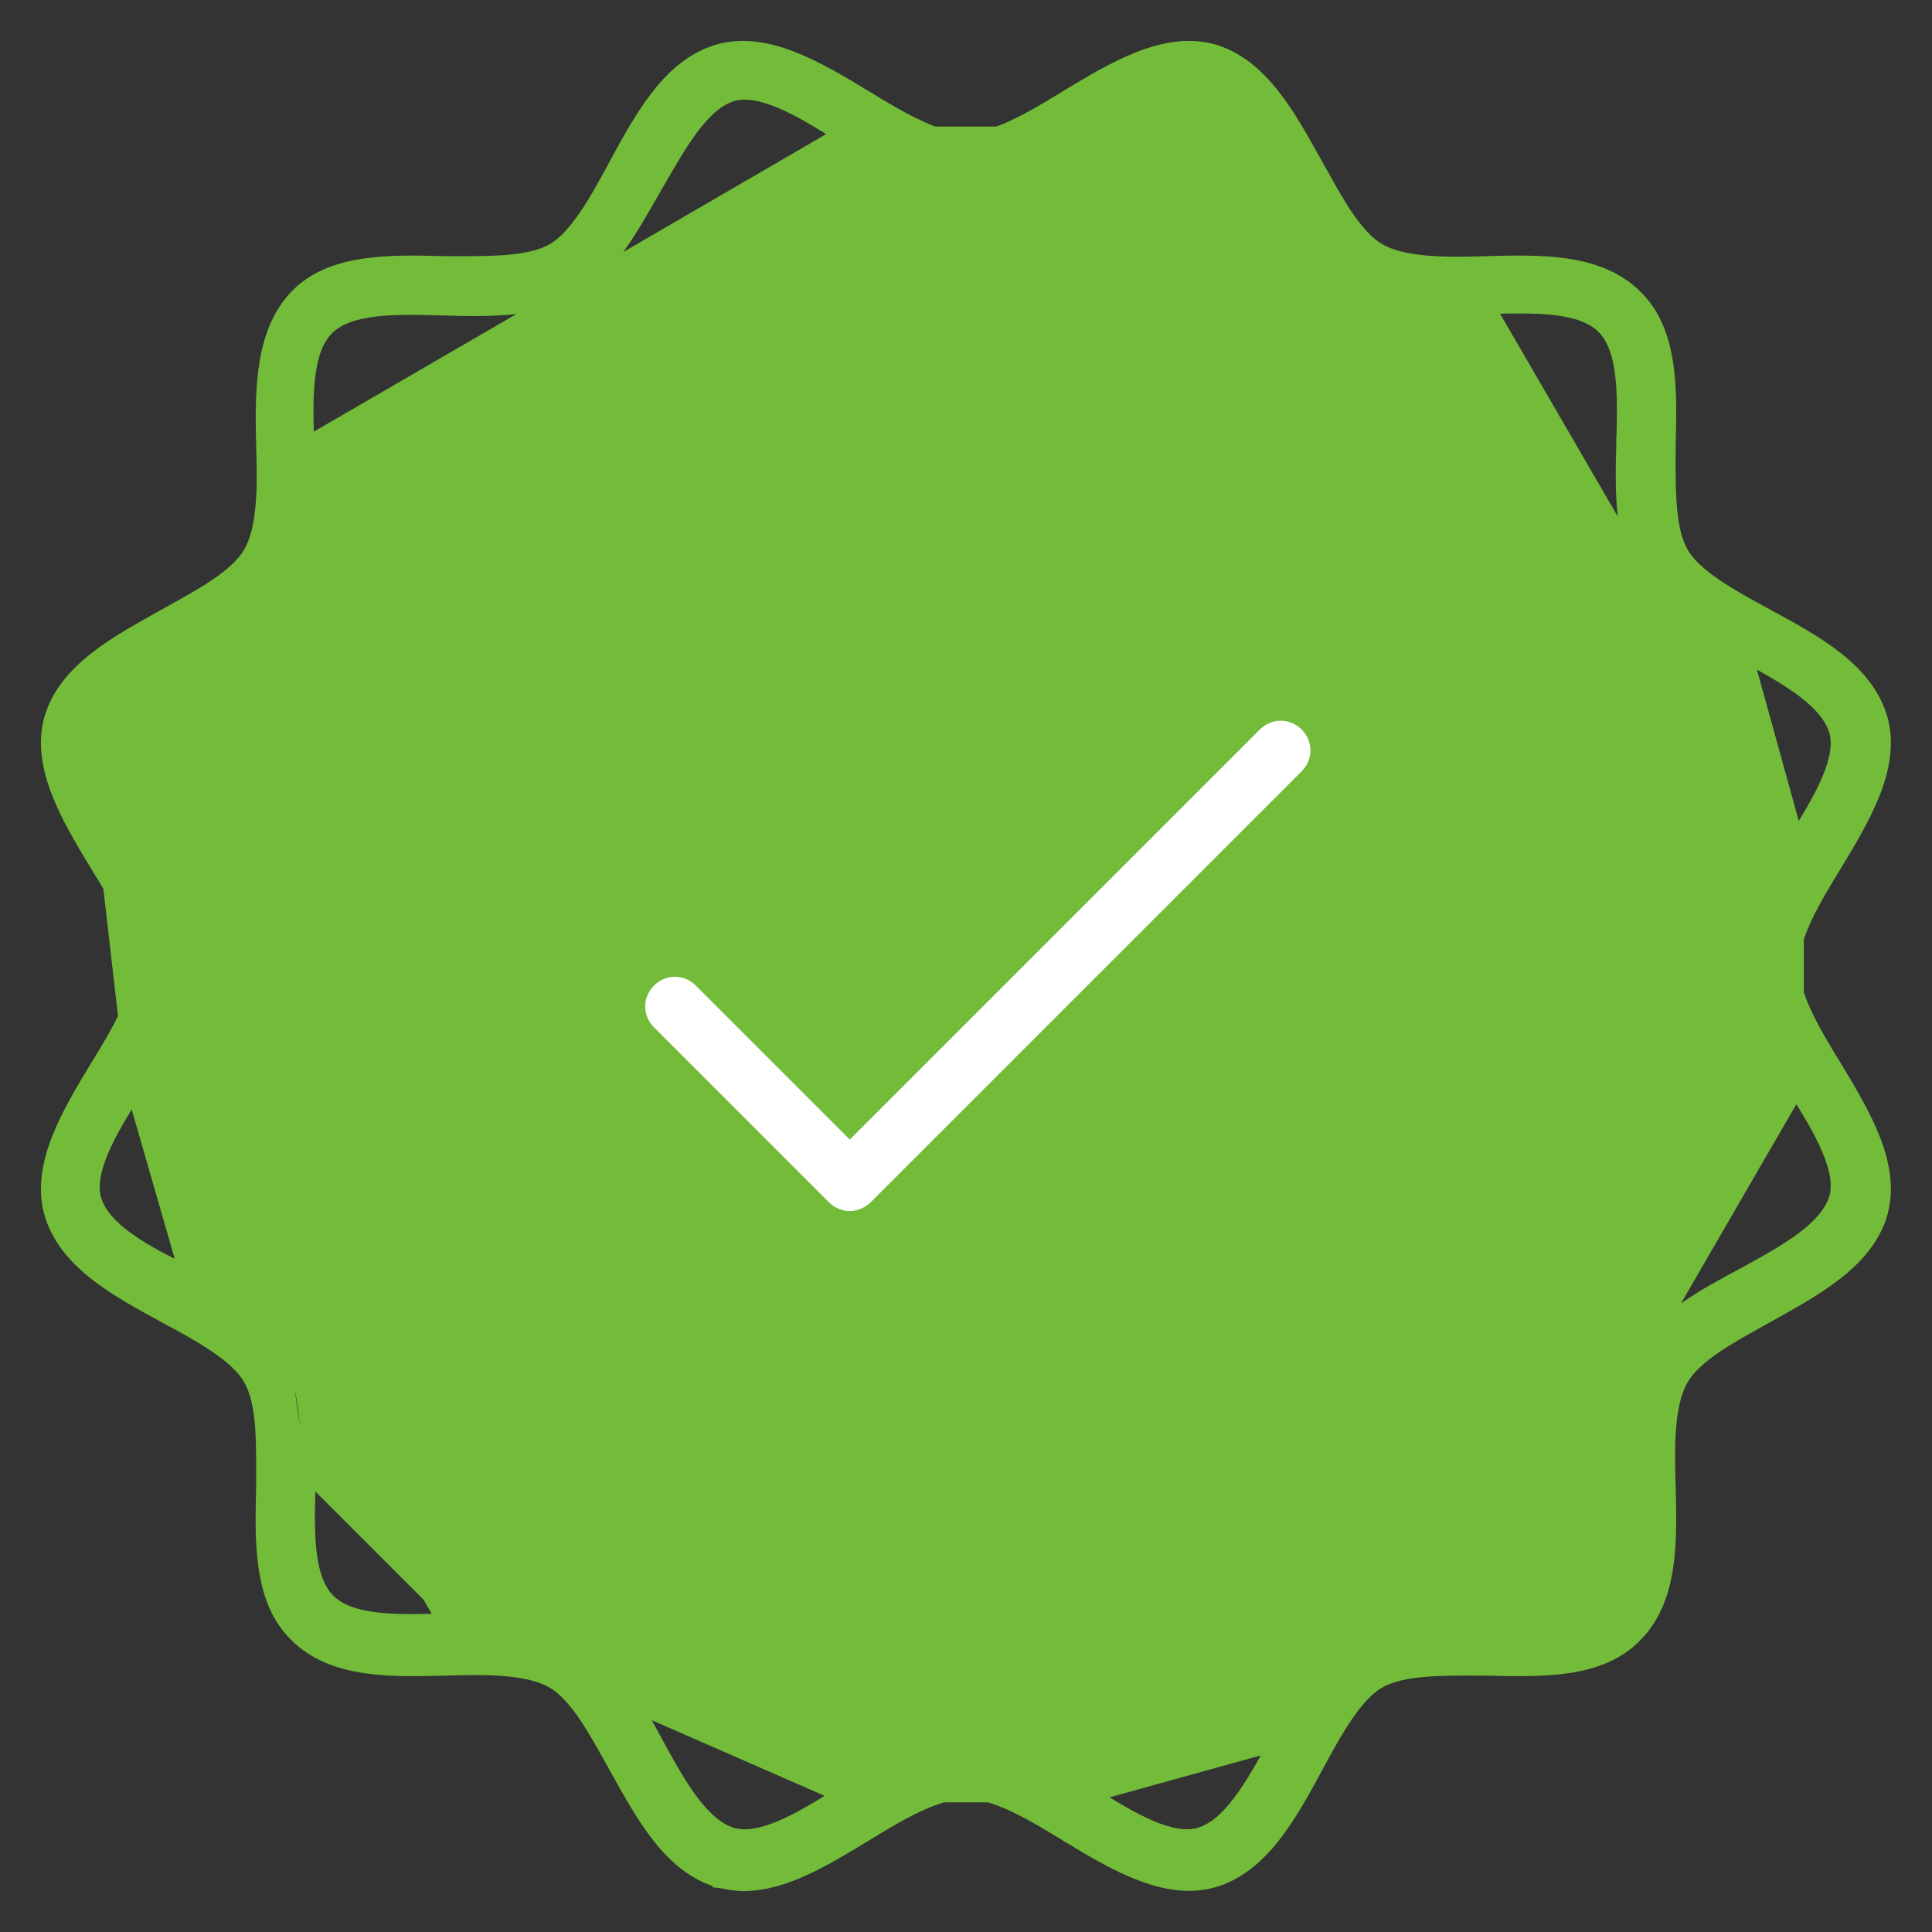 <svg width="34" height="34" viewBox="0 0 34 34" fill="none" xmlns="http://www.w3.org/2000/svg">
<rect x="0" y="0" width="34" height="34" fill="#333333" stroke="none"/>
<path d="M10.095 5.102L10.095 5.102C9.466 5.443 8.614 5.439 7.809 5.414M10.095 5.102L5.39 7.833C5.39 7.833 5.39 7.833 5.39 7.833C5.378 7.4 5.366 6.98 5.411 6.613C5.456 6.246 5.555 5.957 5.744 5.768C5.933 5.579 6.222 5.48 6.589 5.435C6.956 5.39 7.376 5.402 7.809 5.414M10.095 5.102L10.101 5.099M10.095 5.102L10.101 5.099M7.809 5.414C7.809 5.414 7.809 5.414 7.809 5.414L7.813 5.276L7.809 5.414C7.809 5.414 7.809 5.414 7.809 5.414ZM10.101 5.099C10.407 4.912 10.66 4.63 10.884 4.316C11.091 4.024 11.279 3.695 11.461 3.375C11.475 3.351 11.489 3.326 11.504 3.301C11.533 3.251 11.562 3.2 11.591 3.15C11.783 2.818 11.968 2.497 12.168 2.232C12.399 1.926 12.634 1.716 12.897 1.642C13.136 1.58 13.421 1.634 13.752 1.774C14.082 1.914 14.437 2.13 14.807 2.364L14.807 2.364M10.101 5.099L14.807 2.364M14.807 2.364L14.809 2.365M14.807 2.364L14.809 2.365M14.809 2.365C15.153 2.574 15.516 2.794 15.882 2.961C16.247 3.128 16.625 3.247 16.998 3.247C17.371 3.247 17.749 3.128 18.115 2.961C18.48 2.794 18.844 2.574 19.188 2.365L19.188 2.365M14.809 2.365L19.188 2.365M19.188 2.365L19.19 2.364M19.188 2.365L19.19 2.364M19.19 2.364C19.56 2.13 19.914 1.914 20.244 1.774M19.19 2.364L20.244 1.774M28.894 10.095L28.894 10.095C28.553 9.465 28.558 8.613 28.582 7.808M28.894 10.095L26.163 5.39C26.163 5.39 26.163 5.39 26.163 5.39C26.597 5.377 27.016 5.366 27.383 5.41C27.75 5.455 28.039 5.554 28.228 5.743C28.417 5.932 28.517 6.221 28.561 6.589C28.606 6.955 28.594 7.375 28.582 7.808M28.894 10.095L28.898 10.101M28.894 10.095L28.898 10.101M28.582 7.808L28.72 7.813L28.582 7.809C28.582 7.809 28.582 7.809 28.582 7.808ZM28.898 10.101C29.084 10.407 29.366 10.66 29.68 10.883C29.972 11.091 30.301 11.278 30.621 11.461C30.646 11.475 30.671 11.489 30.695 11.503L30.695 11.503M28.898 10.101L30.695 11.503M30.695 11.503L30.698 11.504M30.695 11.503L30.698 11.504M30.698 11.504C31.081 11.715 31.453 11.919 31.752 12.146C32.05 12.373 32.255 12.608 32.33 12.872C32.392 13.111 32.337 13.396 32.197 13.727C32.058 14.057 31.842 14.412 31.608 14.782L31.606 14.784M30.698 11.504L31.606 14.784M31.606 14.784C31.398 15.127 31.178 15.491 31.011 15.857C30.844 16.222 30.724 16.6 30.724 16.973C30.724 17.346 30.844 17.724 31.011 18.09C31.178 18.455 31.398 18.819 31.606 19.163L31.606 19.163M31.606 14.784L31.606 19.163M31.606 19.163L31.608 19.165M31.606 19.163L31.608 19.165M31.608 19.165C31.842 19.535 32.058 19.889 32.197 20.219C32.337 20.55 32.392 20.835 32.33 21.074C32.255 21.338 32.05 21.574 31.752 21.801C31.453 22.027 31.081 22.232 30.698 22.442L30.686 22.448C30.347 22.63 29.987 22.823 29.672 23.044C29.354 23.268 29.07 23.528 28.895 23.85L31.608 19.165ZM23.877 28.869L23.877 28.869C24.506 28.528 25.358 28.532 26.163 28.557C26.596 28.569 27.016 28.581 27.383 28.536C27.75 28.491 28.039 28.392 28.228 28.203C28.417 28.014 28.517 27.725 28.561 27.358C28.606 26.991 28.594 26.572 28.582 26.138C28.582 26.138 28.582 26.138 28.582 26.138L28.72 26.134C28.695 25.346 28.671 24.509 29.015 23.918L23.877 28.869ZM23.877 28.869L23.871 28.872M23.877 28.869L23.871 28.872M23.871 28.872C23.565 29.059 23.312 29.341 23.088 29.655C22.881 29.947 22.693 30.276 22.511 30.596C22.497 30.621 22.483 30.645 22.468 30.67L22.467 30.672M23.871 28.872L22.467 30.672M22.467 30.672C22.257 31.056 22.052 31.428 21.826 31.726C21.599 32.025 21.364 32.23 21.099 32.304C20.86 32.367 20.575 32.312 20.244 32.172C19.914 32.032 19.56 31.817 19.19 31.582L19.188 31.581M22.467 30.672L19.188 31.581M19.188 31.581C18.844 31.372 18.48 31.153 18.115 30.986C17.749 30.819 17.371 30.699 16.998 30.699C16.625 30.699 16.247 30.819 15.882 30.986C15.516 31.153 15.153 31.372 14.809 31.581L14.809 31.581M19.188 31.581L14.809 31.581M14.809 31.581L14.807 31.582M14.809 31.581L14.807 31.582M14.807 31.582C14.437 31.817 14.082 32.032 13.752 32.172C13.421 32.312 13.136 32.367 12.897 32.305C12.633 32.23 12.398 32.025 12.171 31.726C11.944 31.428 11.74 31.056 11.53 30.672L11.524 30.661C11.342 30.322 11.149 29.962 10.927 29.647C10.704 29.328 10.443 29.044 10.121 28.87C9.619 28.58 8.996 28.532 8.38 28.532H8.379H8.377H8.376H8.375H8.374H8.373H8.372H8.371H8.37H8.369H8.368H8.367H8.366H8.365H8.364H8.363H8.362H8.361H8.36H8.359H8.358H8.357H8.356H8.355H8.354H8.353H8.352H8.351H8.35H8.349H8.348H8.347H8.346H8.345H8.344H8.343H8.342H8.341H8.34H8.339H8.338H8.337H8.336H8.335H8.334H8.332H8.331H8.33H8.329H8.328H8.327H8.326H8.325H8.324H8.323H8.322H8.321H8.32H8.319H8.318H8.317H8.316H8.315H8.314H8.313H8.312H8.311H8.31H8.309H8.308H8.307H8.305H8.304H8.303H8.302H8.301H8.3H8.299H8.298H8.297H8.296H8.295H8.294H8.293H8.292H8.291H8.29H8.289H8.288H8.287H8.286H8.284H8.283H8.282H8.281H8.28H8.279H8.278H8.277H8.276H8.275H8.274H8.273H8.272H8.271H8.27H8.269H8.268H8.267H8.265H8.264H8.263H8.262H8.261H8.26H8.259H8.258H8.257H8.256H8.255H8.254H8.253H8.252H8.251H8.25H8.249H8.247H8.246H8.245H8.244H8.243H8.242H8.241H8.24H8.239H8.238H8.237H8.236H8.235H8.234H8.233H8.231H8.23H8.229H8.228H8.227H8.226H8.225H8.224H8.223H8.222H8.221H8.22H8.219H8.218H8.216H8.215H8.214H8.213H8.212H8.211H8.21H8.209H8.208H8.207H8.206H8.205H8.204H8.203H8.201H8.2H8.199H8.198H8.197H8.196H8.195H8.194H8.193H8.192H8.191H8.19H8.189H8.187H8.186H8.185H8.184H8.183H8.182H8.181H8.18H8.179H8.178H8.177H8.176H8.175H8.173H8.172H8.171H8.17H8.169H8.168H8.167H8.166H8.165H8.164H8.163H8.162H8.161H8.159H8.158H8.157H8.156H8.155H8.154H8.153H8.152H8.151H8.15H8.149H8.148H8.146H8.145H8.144H8.143H8.142H8.141H8.14H8.139H8.138H8.137H8.136H8.135H8.134H8.132H8.131H8.13H8.129H8.128H8.127H8.126H8.125H8.124H8.123H8.122H8.121H8.119H8.118H8.117H8.116H8.115H8.114H8.113H8.112H8.111H8.11H8.109H8.108H8.106H8.105H8.104H8.103H8.102H8.101H8.1H8.099H8.098H8.097H8.096H8.095H8.093H8.092H8.091H8.09H8.089H8.088H8.087H8.086H8.085H8.084H8.083H8.082H8.081H8.079H8.078H8.077H8.076H8.075H8.074H8.073H8.072H8.071H8.07H8.069H8.068H8.066H8.065H8.064H8.063H8.062H8.061H8.06H8.059H8.058H8.057H8.056H8.055H8.053H8.052H8.051H8.05H8.049H8.048H8.047H8.046H8.045H8.044H8.043H8.042H8.041H8.039H8.038H8.037H8.036H8.035H8.034H8.033H8.032H8.031H8.03H8.029H8.028H8.027H8.025H8.024H8.023H8.022H8.021H8.02H8.019H8.018H8.017H8.016H8.015H8.014H8.013H8.011H8.01H8.009H8.008H8.007H8.006H8.005H8.004H8.003H8.002H8.001H8H7.999H7.998H7.997H7.995H7.994H7.993H7.992H7.991H7.99H7.989H7.988H7.987H7.986H7.985H7.984H7.983H7.982H7.98H7.979H7.978H7.977H7.976H7.975H7.974H7.973H7.972H7.971H7.97H7.969H7.968H7.967H7.966H7.965H7.963H7.962H7.961H7.96H7.959H7.958H7.957H7.956H7.955H7.954H7.953H7.952H7.951H7.95H7.949H7.948H7.946H7.945H7.944H7.943H7.942H7.941H7.94H7.939H7.938H7.937H7.936H7.935H7.934H7.933H7.932H7.931H7.93H7.929H7.928H7.926H7.925H7.924H7.923H7.922H7.921H7.92H7.919H7.918H7.917H7.916H7.915H7.914H7.913H7.912H7.911H7.91H7.909H7.908H7.907H7.906H7.904H7.903H7.902H7.901H7.9H7.899H7.898H7.897H7.896H7.895H7.894H7.893H7.892H7.891H7.89H7.889H7.888H7.887H7.886H7.885H7.884H7.883H7.882H7.881H7.88H7.879H7.878H7.877H7.875H7.874H7.873H7.872H7.871H7.87H7.869H7.868H7.867H7.866H7.865H7.864H7.863H7.862H7.861H7.86H7.859H7.858H7.857H7.856H7.855H7.854H7.853H7.852H7.851H7.85H7.849H7.848H7.847H7.846H7.845H7.844H7.843H7.842H7.841H7.84H7.839H7.838V28.532M14.807 31.582L7.838 28.532M7.838 28.532L7.834 28.532M7.838 28.532L7.834 28.532M7.834 28.532C7.4 28.544 6.98 28.556 6.614 28.512C6.246 28.467 5.957 28.368 5.768 28.179C5.579 27.989 5.48 27.701 5.435 27.333C5.391 26.967 5.402 26.547 5.415 26.113M7.834 28.532L5.103 23.827M5.103 23.827L5.103 23.827C5.444 24.456 5.439 25.309 5.415 26.113M5.103 23.827L5.099 23.821M5.103 23.827L5.099 23.821M5.415 26.113C5.415 26.113 5.415 26.113 5.415 26.113L5.277 26.109L5.415 26.113C5.415 26.113 5.415 26.113 5.415 26.113ZM5.099 23.821C4.913 23.515 4.631 23.262 4.316 23.038C4.024 22.831 3.695 22.643 3.376 22.461C3.351 22.447 3.326 22.433 3.301 22.419L3.302 22.418M5.099 23.821L3.302 22.418M3.302 22.418L3.293 22.414M3.302 22.418L3.293 22.414M3.293 22.414C2.911 22.229 2.533 22.037 2.23 21.817C1.926 21.597 1.716 21.362 1.642 21.099C1.581 20.86 1.635 20.575 1.775 20.244C1.914 19.914 2.13 19.56 2.365 19.189L2.365 19.19M3.293 22.414L2.365 19.19M2.365 19.19L2.366 19.187M2.365 19.19L2.366 19.187M2.366 19.187C2.575 18.844 2.794 18.48 2.961 18.114C3.128 17.749 3.248 17.371 3.248 16.998C3.248 16.625 3.128 16.247 2.961 15.882C2.795 15.516 2.575 15.153 2.367 14.809C2.332 14.75 2.298 14.692 2.264 14.634C2.078 14.316 1.905 14.02 1.783 13.741C1.64 13.412 1.581 13.134 1.642 12.897M2.366 19.187L1.642 12.897M1.642 12.897C1.717 12.634 1.927 12.399 2.229 12.171C2.502 11.966 2.832 11.779 3.169 11.589C3.204 11.569 3.24 11.549 3.275 11.529L3.286 11.523C3.625 11.341 3.985 11.148 4.3 10.927C4.619 10.703 4.902 10.443 5.077 10.121C5.263 9.801 5.346 9.422 5.38 9.031L1.642 12.897ZM20.244 1.774C20.575 1.634 20.86 1.58 21.099 1.642M20.244 1.774L21.099 1.642M21.099 1.642C21.363 1.716 21.598 1.926 21.825 2.229C22.031 2.502 22.217 2.832 22.407 3.169C22.427 3.204 22.447 3.239 22.467 3.274L22.473 3.285C22.655 3.625 22.848 3.985 23.069 4.3C23.293 4.618 23.553 4.902 23.875 5.077C24.195 5.263 24.574 5.345 24.965 5.38L21.099 1.642ZM1.712 18.797L1.711 18.798C1.466 19.203 1.213 19.625 1.048 20.044C0.883 20.463 0.799 20.896 0.907 21.317L0.907 21.317L0.908 21.319C1.029 21.765 1.325 22.108 1.688 22.395C2.048 22.679 2.488 22.918 2.914 23.149L2.921 23.152L2.921 23.153C3.242 23.325 3.562 23.501 3.832 23.687C4.104 23.874 4.31 24.062 4.417 24.256L4.417 24.256L4.418 24.258C4.538 24.465 4.598 24.747 4.625 25.083C4.648 25.366 4.647 25.672 4.646 25.986C4.646 26.043 4.646 26.1 4.646 26.157L4.646 26.159C4.634 26.635 4.621 27.133 4.688 27.582C4.754 28.034 4.904 28.456 5.229 28.769C5.554 29.093 5.98 29.242 6.432 29.309C6.883 29.375 7.375 29.362 7.84 29.35L7.841 29.35L7.842 29.35C8.211 29.338 8.579 29.332 8.912 29.362C9.246 29.392 9.53 29.457 9.739 29.578C9.945 29.697 10.134 29.91 10.318 30.182C10.475 30.413 10.62 30.674 10.767 30.938C10.793 30.985 10.819 31.031 10.845 31.077C10.862 31.108 10.88 31.14 10.898 31.172C11.113 31.558 11.338 31.962 11.601 32.298C11.887 32.664 12.231 32.967 12.677 33.088L12.677 33.089L12.687 33.09L12.692 33.092C12.812 33.115 12.946 33.142 13.083 33.142C13.444 33.142 13.803 33.029 14.153 32.868C14.502 32.708 14.853 32.495 15.195 32.287L15.198 32.285L15.199 32.285C15.52 32.087 15.84 31.894 16.149 31.75C16.459 31.606 16.745 31.517 16.998 31.517C17.252 31.517 17.538 31.606 17.848 31.75C18.157 31.894 18.477 32.087 18.797 32.285L18.798 32.285C19.203 32.531 19.625 32.783 20.044 32.948C20.464 33.113 20.896 33.198 21.318 33.089L21.32 33.088C21.765 32.967 22.108 32.671 22.395 32.308C22.679 31.948 22.918 31.508 23.15 31.082L23.153 31.076L23.153 31.075C23.326 30.754 23.501 30.434 23.687 30.165C23.875 29.892 24.063 29.686 24.256 29.579L24.256 29.579L24.258 29.578C24.465 29.458 24.748 29.398 25.084 29.371C25.366 29.348 25.673 29.349 25.986 29.35C26.043 29.35 26.1 29.35 26.157 29.35L26.16 29.35C26.636 29.362 27.133 29.375 27.583 29.309C28.035 29.242 28.457 29.093 28.769 28.767C29.093 28.442 29.242 28.016 29.309 27.564C29.376 27.113 29.363 26.621 29.351 26.156L29.351 26.155L29.351 26.154C29.338 25.785 29.332 25.417 29.362 25.084C29.392 24.75 29.458 24.466 29.578 24.258C29.698 24.051 29.911 23.862 30.183 23.678C30.413 23.522 30.674 23.376 30.939 23.229C30.985 23.203 31.031 23.177 31.078 23.152C31.109 23.134 31.141 23.116 31.172 23.099C31.559 22.883 31.962 22.658 32.299 22.395C32.664 22.109 32.967 21.766 33.089 21.319L33.089 21.317C33.198 20.896 33.114 20.463 32.949 20.044C32.783 19.625 32.531 19.203 32.286 18.798L32.285 18.797C32.088 18.476 31.895 18.156 31.751 17.848C31.607 17.538 31.518 17.251 31.518 16.998C31.518 16.744 31.607 16.458 31.751 16.148C31.895 15.839 32.088 15.519 32.285 15.199L32.286 15.198C32.531 14.793 32.783 14.371 32.949 13.952C33.114 13.532 33.198 13.1 33.089 12.678L33.089 12.677C32.967 12.231 32.672 11.888 32.309 11.601C31.948 11.317 31.509 11.078 31.082 10.847L31.076 10.843L31.076 10.843C30.755 10.67 30.435 10.495 30.165 10.309C29.893 10.122 29.687 9.933 29.579 9.74L29.579 9.74L29.578 9.738C29.459 9.531 29.399 9.248 29.372 8.913C29.349 8.63 29.349 8.323 29.35 8.01C29.351 7.953 29.351 7.896 29.351 7.839L29.351 7.837C29.363 7.361 29.376 6.863 29.309 6.413C29.242 5.961 29.093 5.54 28.767 5.227C28.443 4.903 28.016 4.754 27.564 4.687C27.113 4.62 26.621 4.633 26.156 4.646L26.155 4.646L26.154 4.646C25.785 4.658 25.417 4.664 25.085 4.634C24.75 4.604 24.466 4.538 24.258 4.418C24.052 4.298 23.863 4.085 23.678 3.814C23.522 3.583 23.377 3.322 23.23 3.057C23.204 3.011 23.178 2.965 23.152 2.919C23.134 2.887 23.117 2.856 23.099 2.824C22.884 2.437 22.659 2.034 22.395 1.697C22.109 1.332 21.766 1.029 21.32 0.907L21.32 0.907L21.318 0.907C20.896 0.798 20.464 0.882 20.044 1.048C19.625 1.213 19.203 1.465 18.798 1.711L18.797 1.711C18.477 1.908 18.157 2.101 17.848 2.245C17.538 2.39 17.252 2.479 16.998 2.479C16.745 2.479 16.459 2.39 16.149 2.245C15.84 2.101 15.52 1.908 15.199 1.711L15.198 1.711C14.794 1.465 14.371 1.213 13.952 1.048C13.533 0.882 13.101 0.798 12.679 0.907L12.679 0.907L12.677 0.907C12.232 1.029 11.889 1.324 11.602 1.688C11.317 2.048 11.079 2.487 10.847 2.914L10.844 2.92L10.844 2.921C10.671 3.241 10.496 3.561 10.31 3.831C10.122 4.103 9.934 4.309 9.741 4.417L9.741 4.417L9.739 4.418C9.532 4.538 9.249 4.597 8.913 4.625C8.63 4.647 8.324 4.647 8.01 4.646C7.954 4.646 7.897 4.646 7.84 4.646L7.837 4.646C7.361 4.633 6.864 4.621 6.414 4.687C5.961 4.754 5.539 4.903 5.226 5.23C4.916 5.554 4.767 5.979 4.697 6.431C4.627 6.882 4.634 7.374 4.646 7.841L4.646 7.842C4.658 8.211 4.664 8.579 4.634 8.911C4.604 9.246 4.539 9.53 4.418 9.738C4.299 9.945 4.086 10.134 3.814 10.318C3.584 10.474 3.322 10.619 3.058 10.767C3.012 10.792 2.965 10.818 2.919 10.844C2.888 10.862 2.856 10.879 2.824 10.897C2.438 11.113 2.035 11.337 1.698 11.601C1.332 11.887 1.03 12.23 0.908 12.677L0.908 12.677L0.907 12.679C0.799 13.1 0.883 13.532 1.048 13.952C1.213 14.371 1.466 14.793 1.711 15.198L1.712 15.199C1.909 15.519 2.102 15.839 2.246 16.148C2.39 16.458 2.479 16.744 2.479 16.998C2.479 17.251 2.39 17.538 2.246 17.848C2.102 18.156 1.909 18.476 1.712 18.797Z" fill="#73BC3A" stroke="#73BC3A" stroke-width="0.276"/>
<circle cx="17.001" cy="17" r="10.184" fill="#73BC3A"/>
<path d="M16.998 27.193C22.613 27.193 27.193 22.613 27.193 16.998C27.193 11.383 22.613 6.803 16.998 6.803C11.384 6.803 6.804 11.383 6.804 16.998C6.804 22.613 11.384 27.193 16.998 27.193ZM16.998 7.296C22.342 7.296 26.701 11.654 26.701 16.998C26.701 22.342 22.342 26.7 16.998 26.7C11.655 26.7 7.296 22.342 7.296 16.998C7.296 11.654 11.655 7.296 16.998 7.296Z" fill="#73BC3A"/>
<path d="M14.685 21.06C14.761 21.137 14.871 21.175 14.955 21.175C15.038 21.175 15.148 21.137 15.225 21.06L22.809 13.476C22.962 13.323 22.962 13.088 22.809 12.936C22.657 12.783 22.422 12.783 22.269 12.936L14.955 20.25L12.147 17.442C11.994 17.29 11.759 17.29 11.607 17.442C11.454 17.595 11.454 17.83 11.607 17.982L14.685 21.06Z" fill="white" stroke="white" stroke-width="0.276"/>
</svg>
